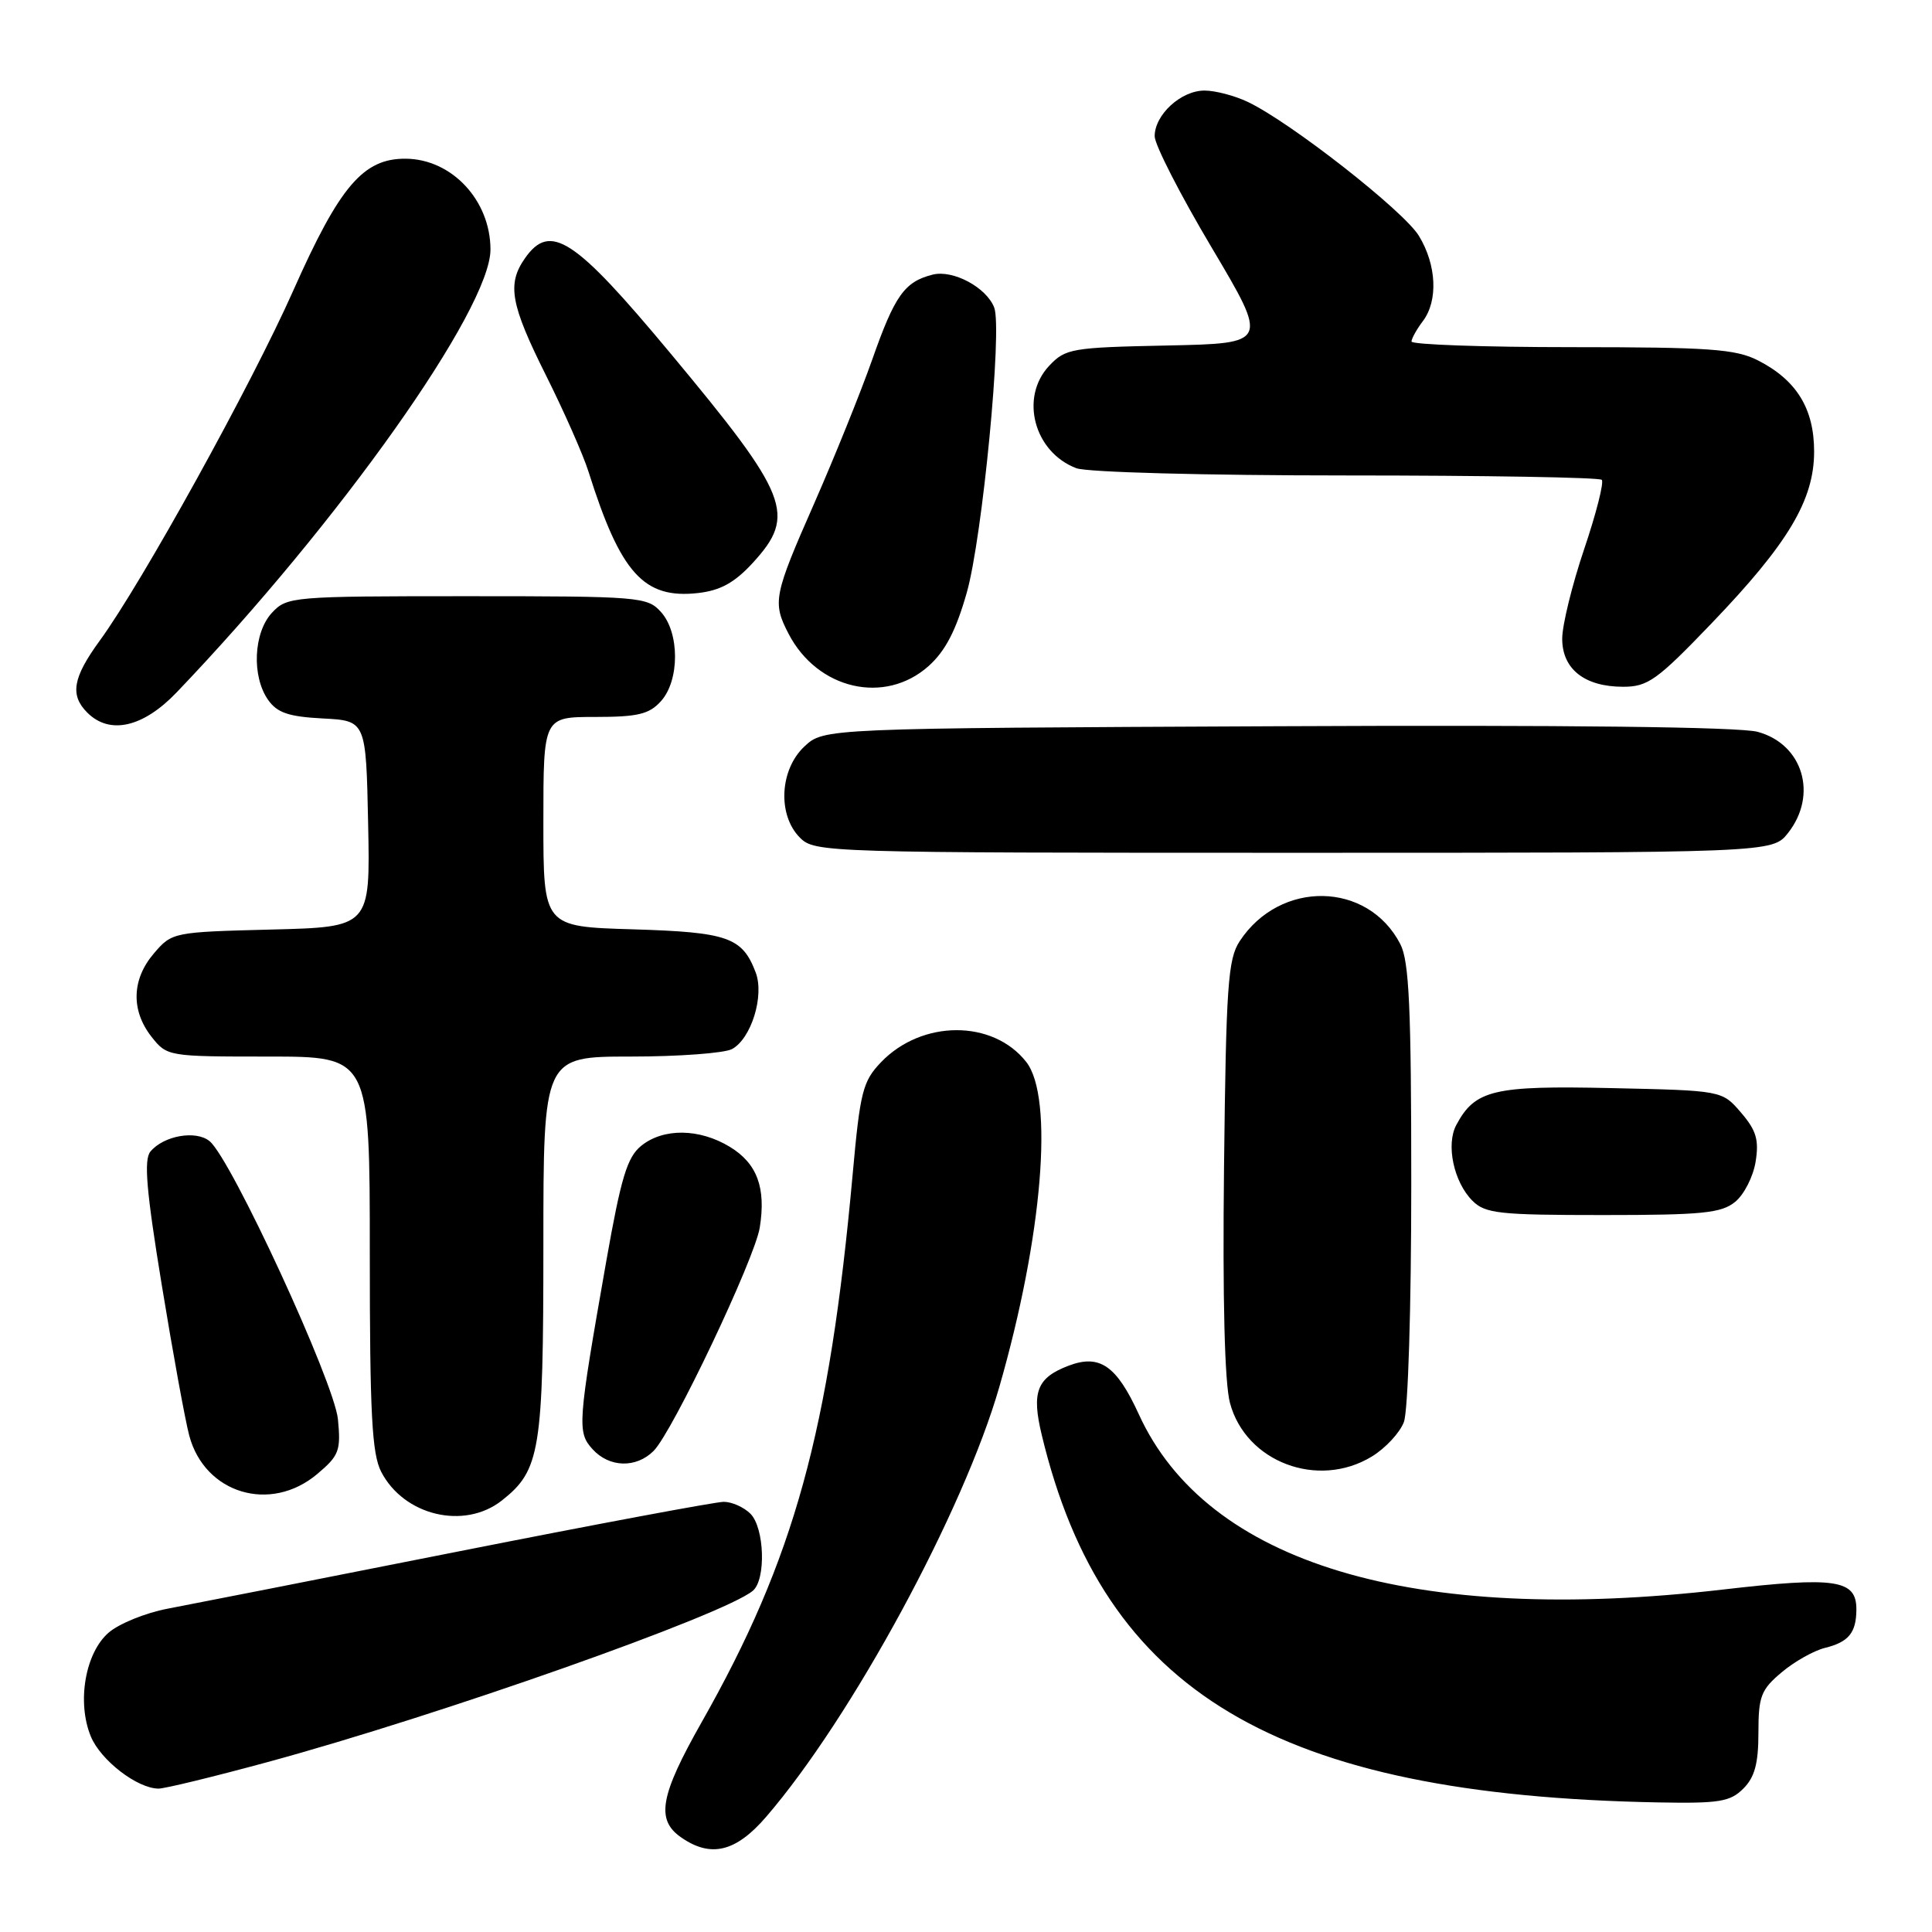 <?xml version="1.0" encoding="UTF-8" standalone="no"?>
<!DOCTYPE svg PUBLIC "-//W3C//DTD SVG 1.1//EN" "http://www.w3.org/Graphics/SVG/1.1/DTD/svg11.dtd" >
<svg xmlns="http://www.w3.org/2000/svg" xmlns:xlink="http://www.w3.org/1999/xlink" version="1.1" viewBox="0 0 256 256">
 <g >
 <path fill="currentColor"
d=" M 101.51 240.75 C 112.82 227.64 127.69 200.22 132.42 183.76 C 138.15 163.83 139.67 145.40 135.98 140.71 C 131.56 135.08 122.15 135.11 116.74 140.75 C 114.32 143.28 113.97 144.65 112.99 155.52 C 109.89 189.71 105.26 206.53 92.95 228.24 C 87.47 237.92 86.89 241.11 90.22 243.44 C 94.17 246.21 97.49 245.41 101.51 240.75 Z  M 231.00 237.00 C 232.51 235.49 233.00 233.67 233.00 229.59 C 233.00 224.77 233.34 223.89 236.08 221.59 C 237.77 220.16 240.36 218.71 241.83 218.35 C 244.95 217.58 245.96 216.35 245.98 213.29 C 246.01 209.30 243.26 208.89 228.33 210.62 C 187.24 215.39 159.92 207.19 150.89 187.38 C 147.95 180.95 145.71 179.40 141.60 180.96 C 137.39 182.56 136.66 184.43 138.04 190.15 C 146.22 224.27 169.05 237.87 219.75 238.83 C 227.81 238.98 229.26 238.74 231.00 237.00 Z  M 35.51 233.47 C 58.26 227.28 95.84 214.02 99.75 210.79 C 101.52 209.32 101.31 202.45 99.43 200.57 C 98.56 199.71 96.98 199.00 95.90 199.00 C 94.83 199.00 79.00 201.96 60.72 205.58 C 42.45 209.20 25.12 212.61 22.21 213.16 C 19.31 213.71 15.79 215.13 14.40 216.33 C 11.29 219.01 10.16 225.56 12.04 230.10 C 13.35 233.26 18.20 236.99 21.01 237.00 C 21.84 237.00 28.37 235.41 35.51 233.47 Z  M 66.49 198.83 C 71.58 194.82 72.00 192.27 72.00 165.03 C 72.00 140.00 72.00 140.00 83.57 140.00 C 89.93 140.00 95.97 139.55 96.99 139.01 C 99.54 137.64 101.31 131.94 100.13 128.85 C 98.36 124.19 96.45 123.52 83.85 123.14 C 72.00 122.79 72.00 122.79 72.00 108.89 C 72.00 95.00 72.00 95.00 78.85 95.00 C 84.51 95.00 86.02 94.64 87.57 92.92 C 90.07 90.17 90.07 83.83 87.57 81.08 C 85.77 79.08 84.72 79.00 61.88 79.00 C 38.68 79.00 38.03 79.06 36.04 81.19 C 33.59 83.82 33.33 89.60 35.52 92.73 C 36.73 94.45 38.23 94.96 42.77 95.20 C 48.50 95.50 48.50 95.50 48.78 109.17 C 49.06 122.84 49.06 122.84 35.94 123.17 C 22.98 123.50 22.79 123.53 20.41 126.31 C 17.45 129.75 17.33 133.87 20.07 137.37 C 22.13 139.98 22.26 140.00 35.57 140.00 C 49.00 140.00 49.00 140.00 49.00 166.05 C 49.00 187.35 49.28 192.63 50.51 195.02 C 53.52 200.84 61.52 202.74 66.49 198.83 Z  M 42.03 195.32 C 44.93 192.88 45.18 192.23 44.78 188.07 C 44.30 183.16 30.64 153.55 27.77 151.21 C 25.96 149.72 21.68 150.48 19.93 152.59 C 19.04 153.66 19.39 157.79 21.43 170.24 C 22.89 179.18 24.53 188.16 25.07 190.20 C 27.11 197.91 35.83 200.54 42.03 195.32 Z  M 181.77 193.00 C 183.58 191.90 185.49 189.84 186.02 188.43 C 186.58 186.98 187.00 173.29 187.00 156.89 C 187.00 133.53 186.72 127.36 185.55 125.10 C 181.25 116.77 169.61 116.56 164.26 124.72 C 162.71 127.09 162.46 130.63 162.19 154.63 C 161.99 172.17 162.27 183.30 162.98 185.91 C 165.08 193.74 174.64 197.34 181.77 193.00 Z  M 86.61 192.25 C 89.12 189.74 99.98 166.88 100.67 162.67 C 101.52 157.40 100.33 154.17 96.72 151.97 C 92.68 149.51 87.90 149.45 84.96 151.83 C 83.11 153.33 82.29 156.03 80.34 167.08 C 76.54 188.68 76.46 189.75 78.51 192.02 C 80.73 194.47 84.29 194.57 86.61 192.25 Z  M 229.92 159.25 C 231.10 158.29 232.32 155.89 232.63 153.92 C 233.09 151.05 232.72 149.78 230.69 147.42 C 228.18 144.50 228.18 144.50 213.53 144.18 C 197.89 143.83 195.46 144.41 192.97 149.06 C 191.57 151.66 192.63 156.63 195.10 159.10 C 196.80 160.80 198.61 161.00 212.39 161.00 C 225.56 161.00 228.09 160.75 229.92 159.25 Z  M 236.93 110.37 C 240.91 105.30 238.89 98.59 232.89 96.97 C 230.47 96.32 207.55 96.05 169.14 96.23 C 109.16 96.50 109.16 96.50 106.58 98.92 C 103.30 102.00 103.01 108.01 106.00 111.00 C 107.96 112.96 109.33 113.00 171.43 113.00 C 234.85 113.00 234.85 113.00 236.93 110.37 Z  M 23.42 91.73 C 44.97 69.20 65.01 40.91 64.99 33.05 C 64.98 26.55 59.87 21.08 53.77 21.03 C 48.14 20.98 45.01 24.65 38.86 38.50 C 33.31 50.99 18.78 77.28 13.21 84.90 C 9.64 89.80 9.24 92.10 11.57 94.43 C 14.54 97.40 18.97 96.39 23.42 91.73 Z  M 123.05 88.25 C 125.27 86.26 126.68 83.54 128.11 78.50 C 130.18 71.18 132.83 43.61 131.74 40.76 C 130.71 38.08 126.28 35.71 123.58 36.39 C 119.85 37.33 118.56 39.15 115.57 47.66 C 114.05 51.97 110.60 60.52 107.91 66.65 C 102.51 78.91 102.33 79.81 104.48 83.96 C 108.31 91.37 117.25 93.43 123.05 88.25 Z  M 226.72 82.67 C 236.94 72.03 240.38 66.27 240.38 59.83 C 240.38 54.14 238.05 50.36 232.93 47.75 C 229.98 46.25 226.50 46.00 208.25 46.00 C 196.56 46.00 187.01 45.66 187.03 45.25 C 187.05 44.84 187.72 43.63 188.53 42.56 C 190.58 39.86 190.36 35.10 188.01 31.25 C 185.99 27.94 171.03 16.22 165.35 13.51 C 163.62 12.68 161.03 12.00 159.60 12.00 C 156.49 12.00 153.00 15.20 153.00 18.05 C 153.00 19.18 156.40 25.82 160.55 32.80 C 168.09 45.50 168.09 45.50 154.69 45.78 C 141.99 46.04 141.18 46.18 139.02 48.47 C 135.09 52.66 137.01 59.91 142.62 62.04 C 144.03 62.58 159.68 63.00 178.40 63.00 C 196.70 63.00 211.93 63.26 212.24 63.58 C 212.56 63.89 211.51 68.03 209.91 72.76 C 208.31 77.50 207.00 82.84 207.00 84.63 C 207.00 88.66 209.97 91.00 215.08 91.00 C 218.34 91.00 219.57 90.12 226.72 82.67 Z  M 99.75 74.58 C 105.57 68.22 104.59 65.73 88.80 46.77 C 76.11 31.53 72.91 29.44 69.56 34.22 C 67.16 37.65 67.64 40.32 72.36 49.77 C 74.76 54.57 77.29 60.30 77.98 62.50 C 82.23 75.98 85.31 79.39 92.50 78.58 C 95.47 78.24 97.33 77.21 99.75 74.58 Z "/>
</g>
</svg>